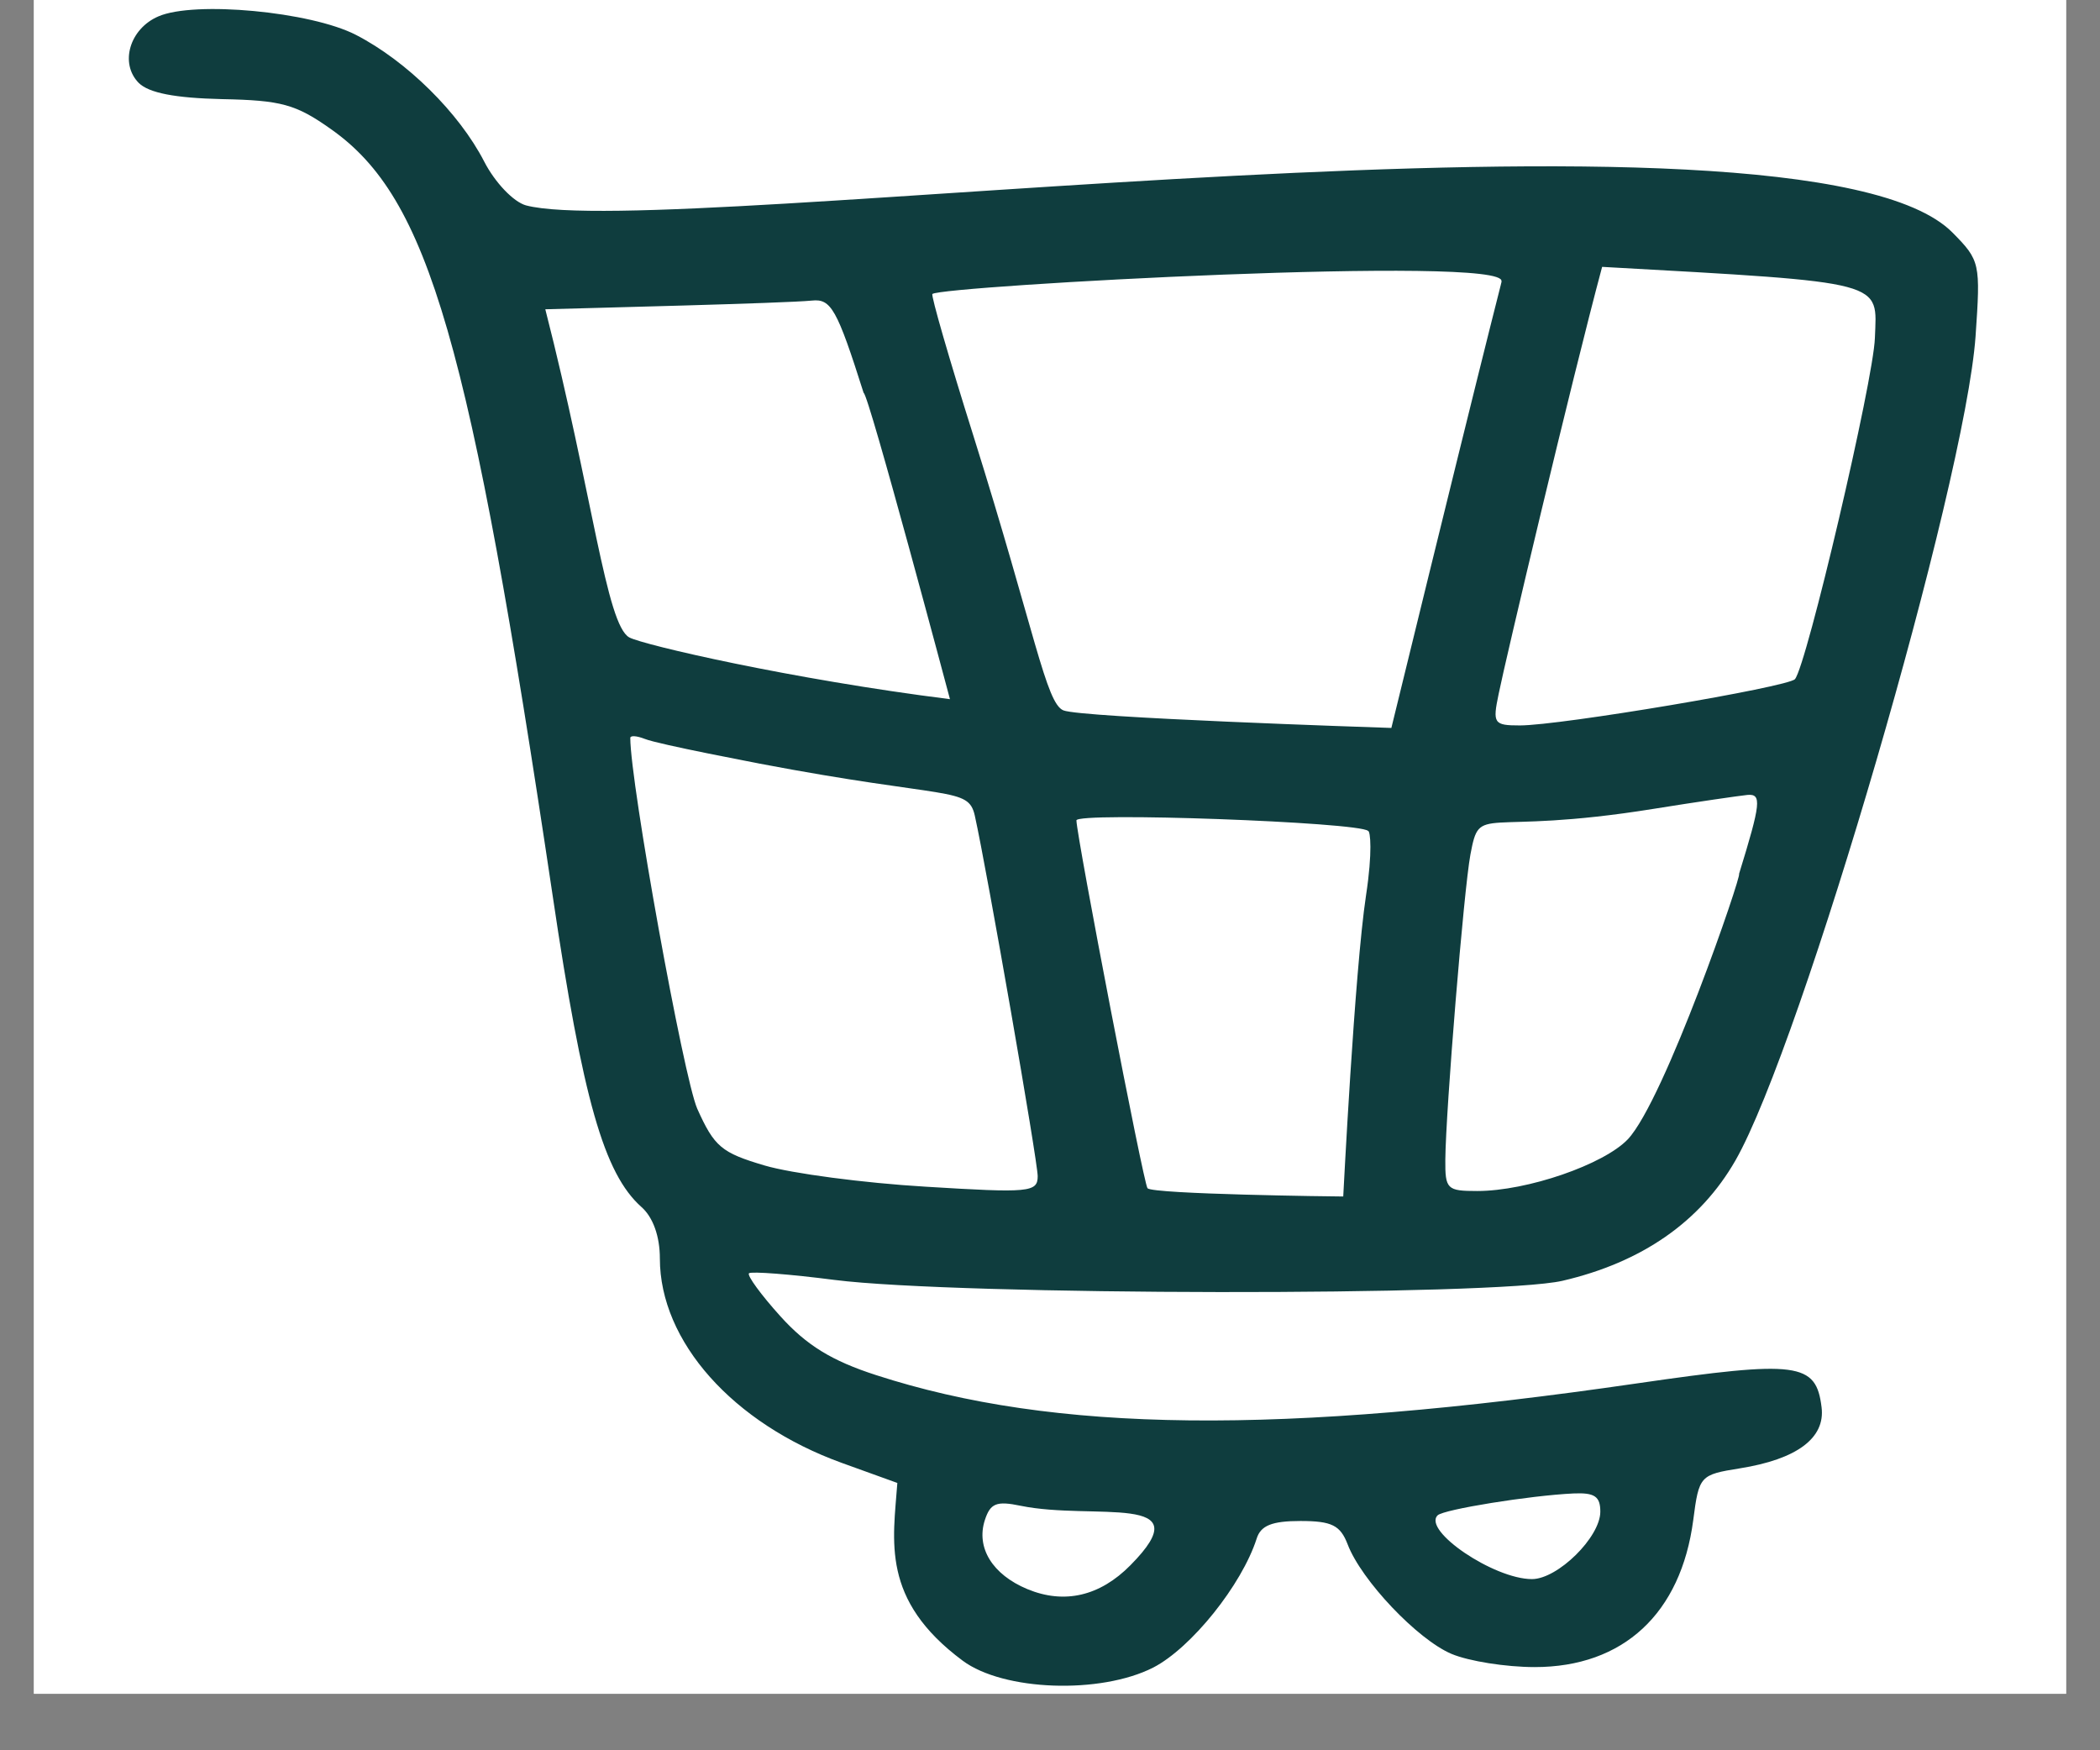 <svg xmlns="http://www.w3.org/2000/svg" xmlns:xlink="http://www.w3.org/1999/xlink" width="48" zoomAndPan="magnify" viewBox="0 0 36 30" height="40" preserveAspectRatio="xMidYMid meet" version="1.0"><rect x="0" y="0" width="36" height="30" fill="#808080" stroke="none"/><defs><clipPath id="55e16dceed"><path d="M 0.582 0 L 35.418 0 L 35.418 29.031 L 0.582 29.031 Z M 0.582 0 " clip-rule="nonzero"/></clipPath><clipPath id="3ed99d2b0e"><path d="M 2.031 0.012 L 33.969 0.012 L 33.969 29 L 2.031 29 Z M 2.031 0.012 " clip-rule="nonzero"/></clipPath></defs><g clip-path="url(#55e16dceed)"><path fill="#ffffff" d="M 0.582 0 L 35.418 0 L 35.418 29.031 L 0.582 29.031 Z M 0.582 0 " fill-opacity="1" fill-rule="nonzero"/><path fill="#ffffff" d="M 0.582 0 L 35.418 0 L 35.418 29.031 L 0.582 29.031 Z M 0.582 0 " fill-opacity="1" fill-rule="nonzero"/></g><g clip-path="url(#3ed99d2b0e)"><path fill="#0f3d3e" d="M 2.715 0.281 C 2.223 0.492 2.047 1.086 2.379 1.422 C 2.555 1.594 3 1.68 3.805 1.699 C 4.82 1.719 5.07 1.785 5.676 2.215 C 7.352 3.398 8.055 5.84 9.473 15.344 C 9.992 18.848 10.355 20.117 10.996 20.688 C 11.195 20.863 11.312 21.191 11.312 21.57 C 11.312 22.992 12.562 24.398 14.43 25.074 L 15.383 25.418 C 15.312 26.41 15.094 27.418 16.504 28.465 C 17.203 28.984 18.863 29.043 19.77 28.582 C 20.422 28.246 21.289 27.164 21.543 26.371 C 21.613 26.148 21.805 26.07 22.293 26.07 C 22.832 26.07 22.977 26.145 23.102 26.469 C 23.336 27.086 24.301 28.102 24.883 28.348 C 25.18 28.473 25.816 28.574 26.309 28.574 C 27.828 28.574 28.816 27.656 29.027 26.055 C 29.125 25.293 29.145 25.277 29.824 25.168 C 30.805 25.012 31.293 24.648 31.227 24.121 C 31.133 23.352 30.82 23.312 28.066 23.711 C 21.938 24.602 18.07 24.559 15.02 23.57 C 14.258 23.324 13.828 23.059 13.379 22.562 C 13.051 22.199 12.801 21.859 12.84 21.824 C 12.879 21.789 13.547 21.84 14.305 21.938 C 16.426 22.207 25.633 22.219 26.785 21.953 C 28.145 21.637 29.148 20.941 29.75 19.891 C 30.887 17.906 33.688 8.297 33.867 5.762 C 33.953 4.512 33.945 4.465 33.473 3.988 C 30.91 1.391 11.359 4.141 9.016 3.52 C 8.805 3.461 8.488 3.133 8.301 2.77 C 7.871 1.934 6.973 1.047 6.102 0.598 C 5.328 0.199 3.332 0.012 2.715 0.281 Z M 23.852 12.477 C 23.496 12.465 18.543 12.301 18.23 12.176 C 17.93 12.055 17.746 10.844 16.688 7.473 C 16.273 6.156 15.957 5.062 15.984 5.039 C 16.133 4.902 25.879 4.363 25.738 4.824 C 25.754 4.824 25.828 4.395 23.852 12.477 Z M 32.141 5.793 C 32.117 6.523 30.969 11.418 30.77 11.641 C 30.648 11.777 26.75 12.434 26.055 12.434 C 25.605 12.434 25.586 12.398 25.691 11.895 C 25.801 11.344 26.938 6.539 27.465 4.574 C 32.387 4.848 32.176 4.812 32.141 5.793 Z M 16.285 11.984 C 13.562 11.641 11.031 11.055 10.789 10.926 C 10.391 10.711 10.16 8.473 9.348 5.301 C 10.035 5.281 13.445 5.199 13.918 5.152 C 14.246 5.117 14.348 5.293 14.805 6.734 C 14.887 6.734 16.281 11.969 16.285 11.984 Z M 13.008 13.086 C 16.266 13.707 16.598 13.477 16.711 13.98 C 16.922 14.93 17.789 19.902 17.789 20.16 C 17.789 20.438 17.641 20.449 15.867 20.34 C 14.805 20.277 13.57 20.113 13.109 19.977 C 12.367 19.758 12.246 19.656 11.953 19.004 C 11.719 18.473 10.805 13.426 10.805 12.648 C 10.805 12.605 10.91 12.609 11.051 12.664 C 11.293 12.762 13.023 13.086 13.008 13.086 Z M 27.906 19.527 C 27.492 19.961 26.18 20.414 25.324 20.414 C 24.805 20.414 24.773 20.383 24.777 19.875 C 24.785 19.02 25.094 15.254 25.207 14.648 C 25.375 13.75 25.363 14.344 28.352 13.863 C 29.078 13.746 29.805 13.641 29.957 13.625 C 30.203 13.605 30.188 13.762 29.812 14.98 C 29.867 14.98 28.539 18.852 27.906 19.527 Z M 23.418 15.344 C 23.219 16.664 23.027 20.527 23.027 20.508 C 22.867 20.508 19.773 20.469 19.672 20.367 C 19.605 20.301 18.461 14.363 18.453 14.062 C 18.449 13.914 23.297 14.09 23.453 14.242 C 23.492 14.242 23.531 14.602 23.418 15.344 Z M 27.434 25.91 C 27.434 26.348 26.703 27.066 26.262 27.066 C 25.609 27.066 24.383 26.234 24.645 25.973 C 24.75 25.871 26.227 25.633 26.973 25.598 C 27.336 25.582 27.434 25.648 27.434 25.91 Z M 19.379 26.828 C 18.855 27.359 18.246 27.5 17.613 27.238 C 17.012 26.988 16.73 26.527 16.883 26.055 C 16.977 25.766 17.082 25.723 17.496 25.809 C 18.746 26.066 20.625 25.57 19.379 26.828 Z M 19.379 26.828 " fill-opacity="1" fill-rule="nonzero"/></g></svg>